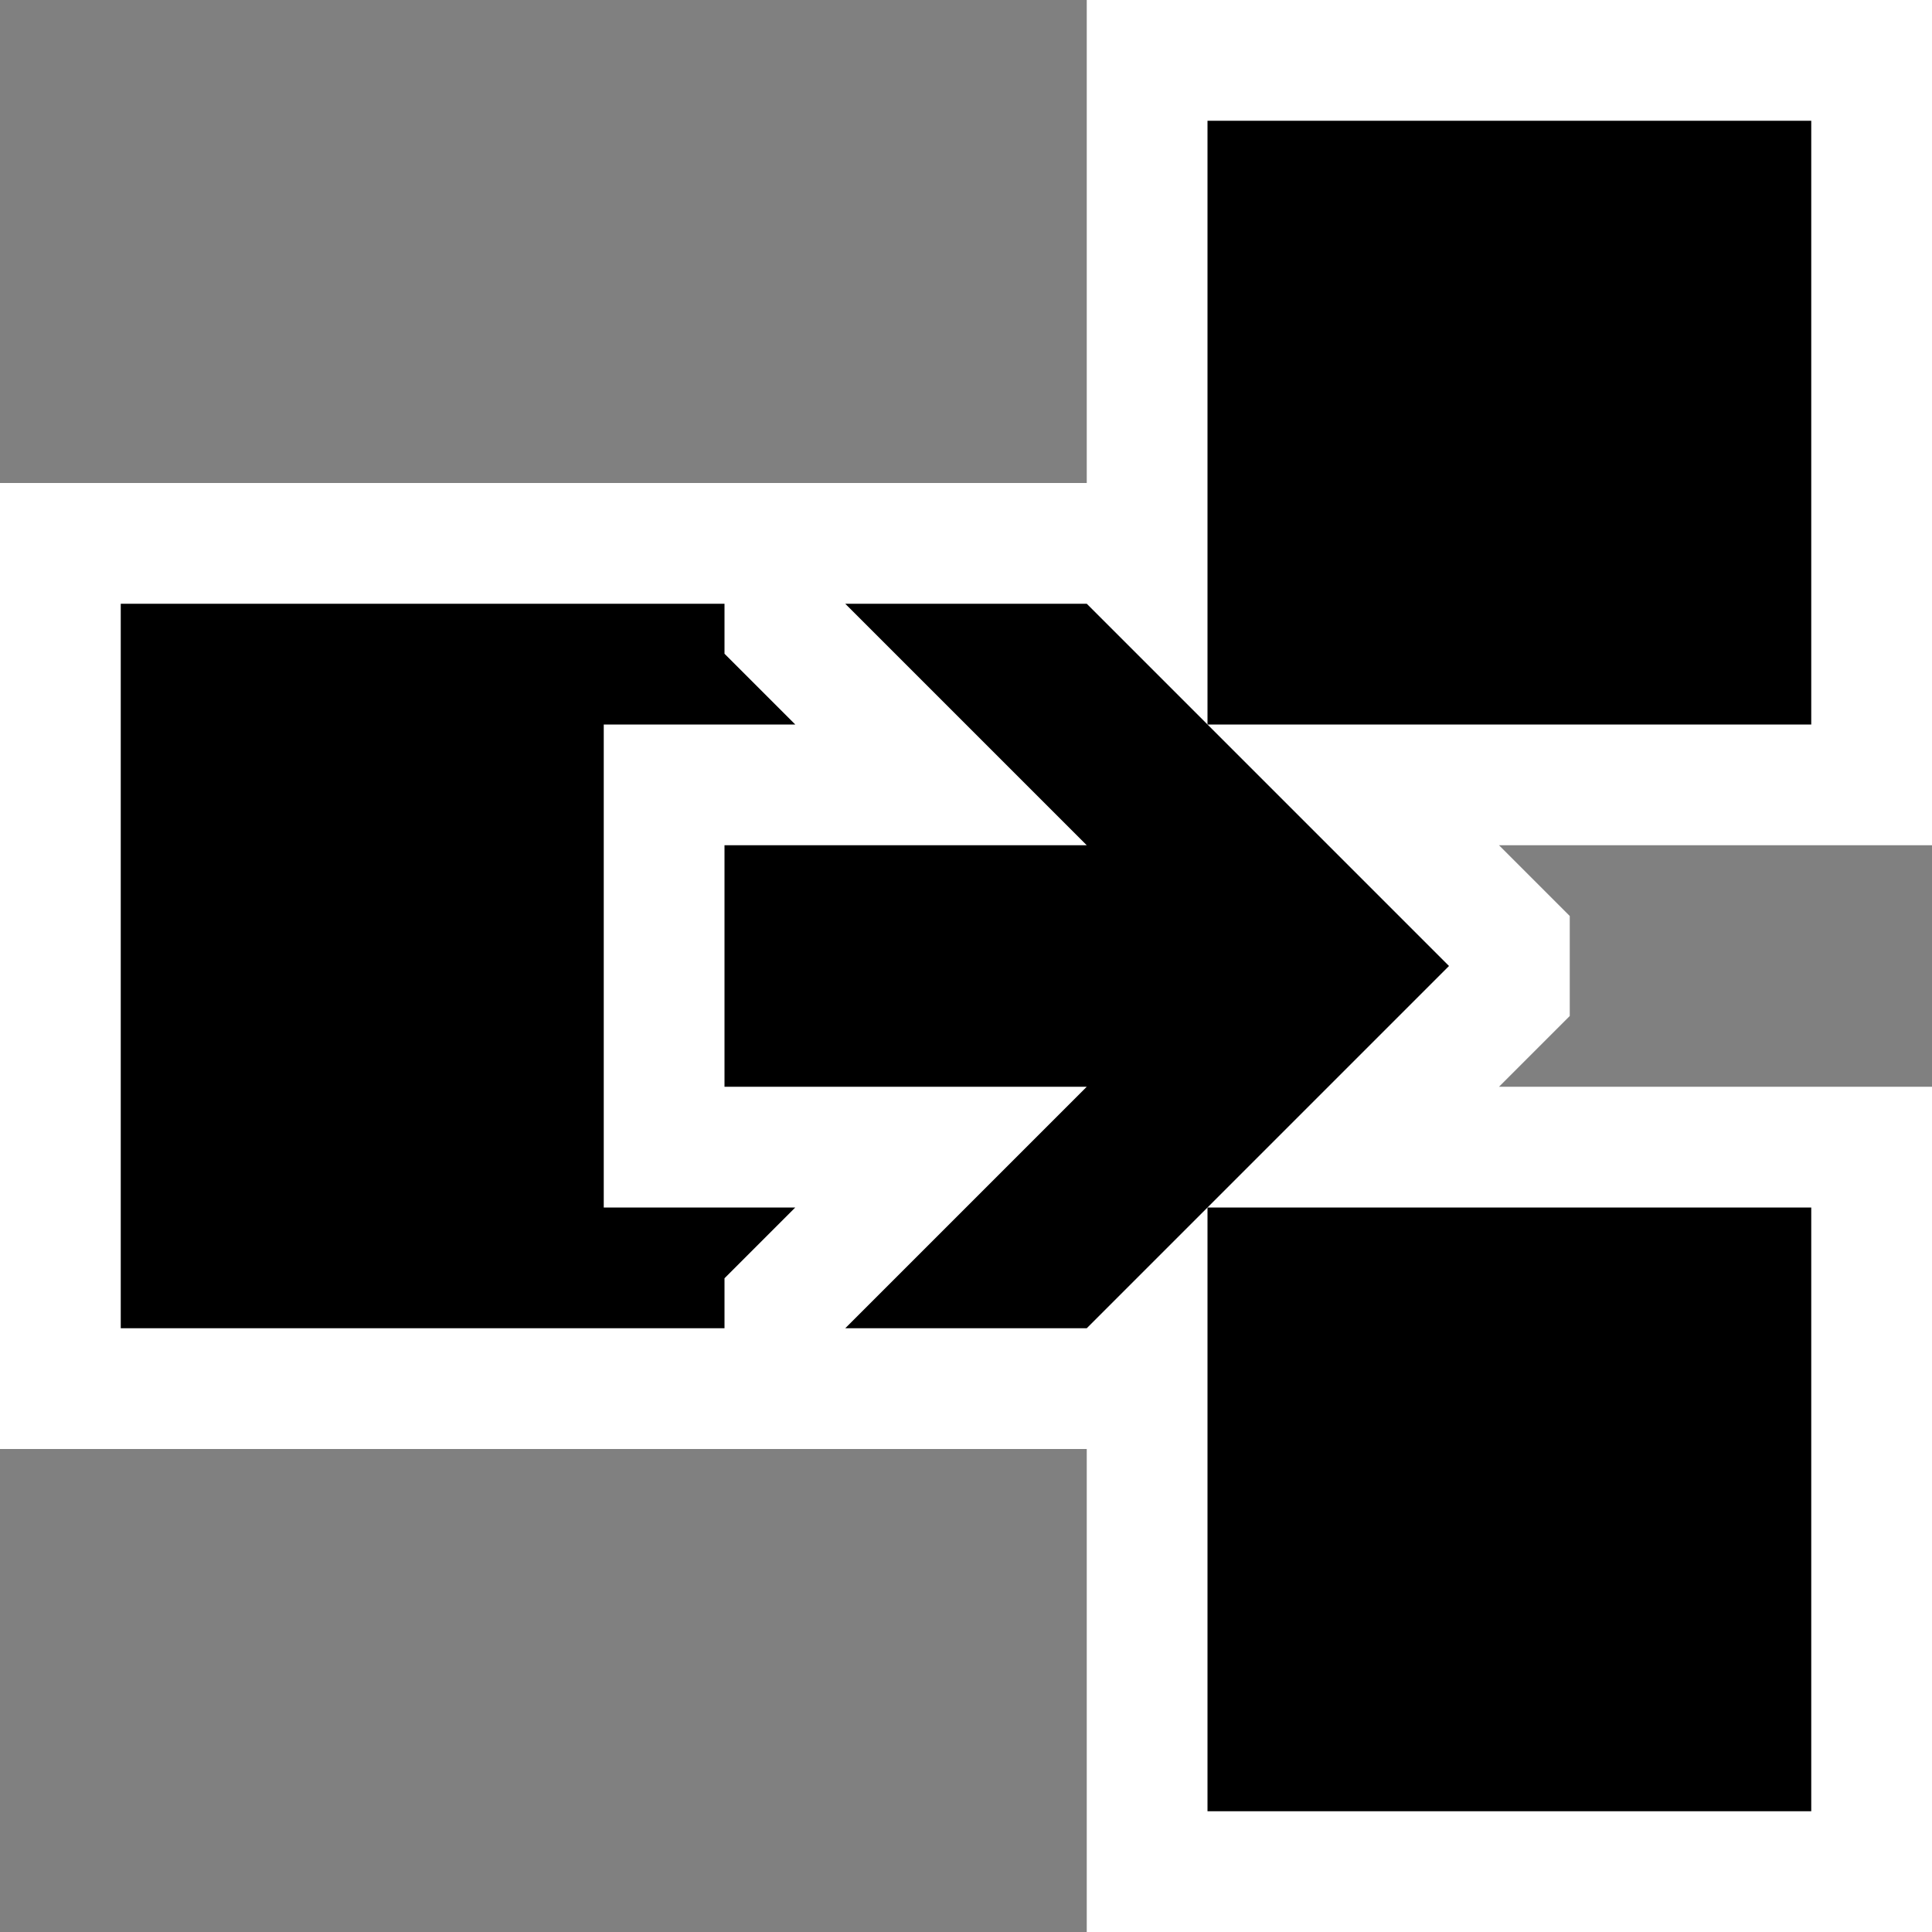 <svg xmlns="http://www.w3.org/2000/svg" viewBox="0 0 16 16"><rect x="0" y="0" width="16" height="16" fill="#808080" stroke="none"/><style>.st0{opacity:0}.st0,.st1{fill:white}.st2{fill:black}</style><g id="outline"><path class="st0" d="M0 0h16v16H0z"/><path class="st1" d="M16 0H9v4H0v8h9v4h7V9h-3.586L13 8.414v-.828L12.414 7H16z"/></g><g id="icon_x5F_bg"><path class="st2" d="M10 1h5v5h-5zM10 10h5v5h-5zM5 6h1.586L6 5.414V5H1v6h5v-.414L6.586 10H5z"/><path class="st2" d="M7 5l2 2H6v2h3l-2 2h2l1-1 2-2-2-2-1-1z"/></g></svg>